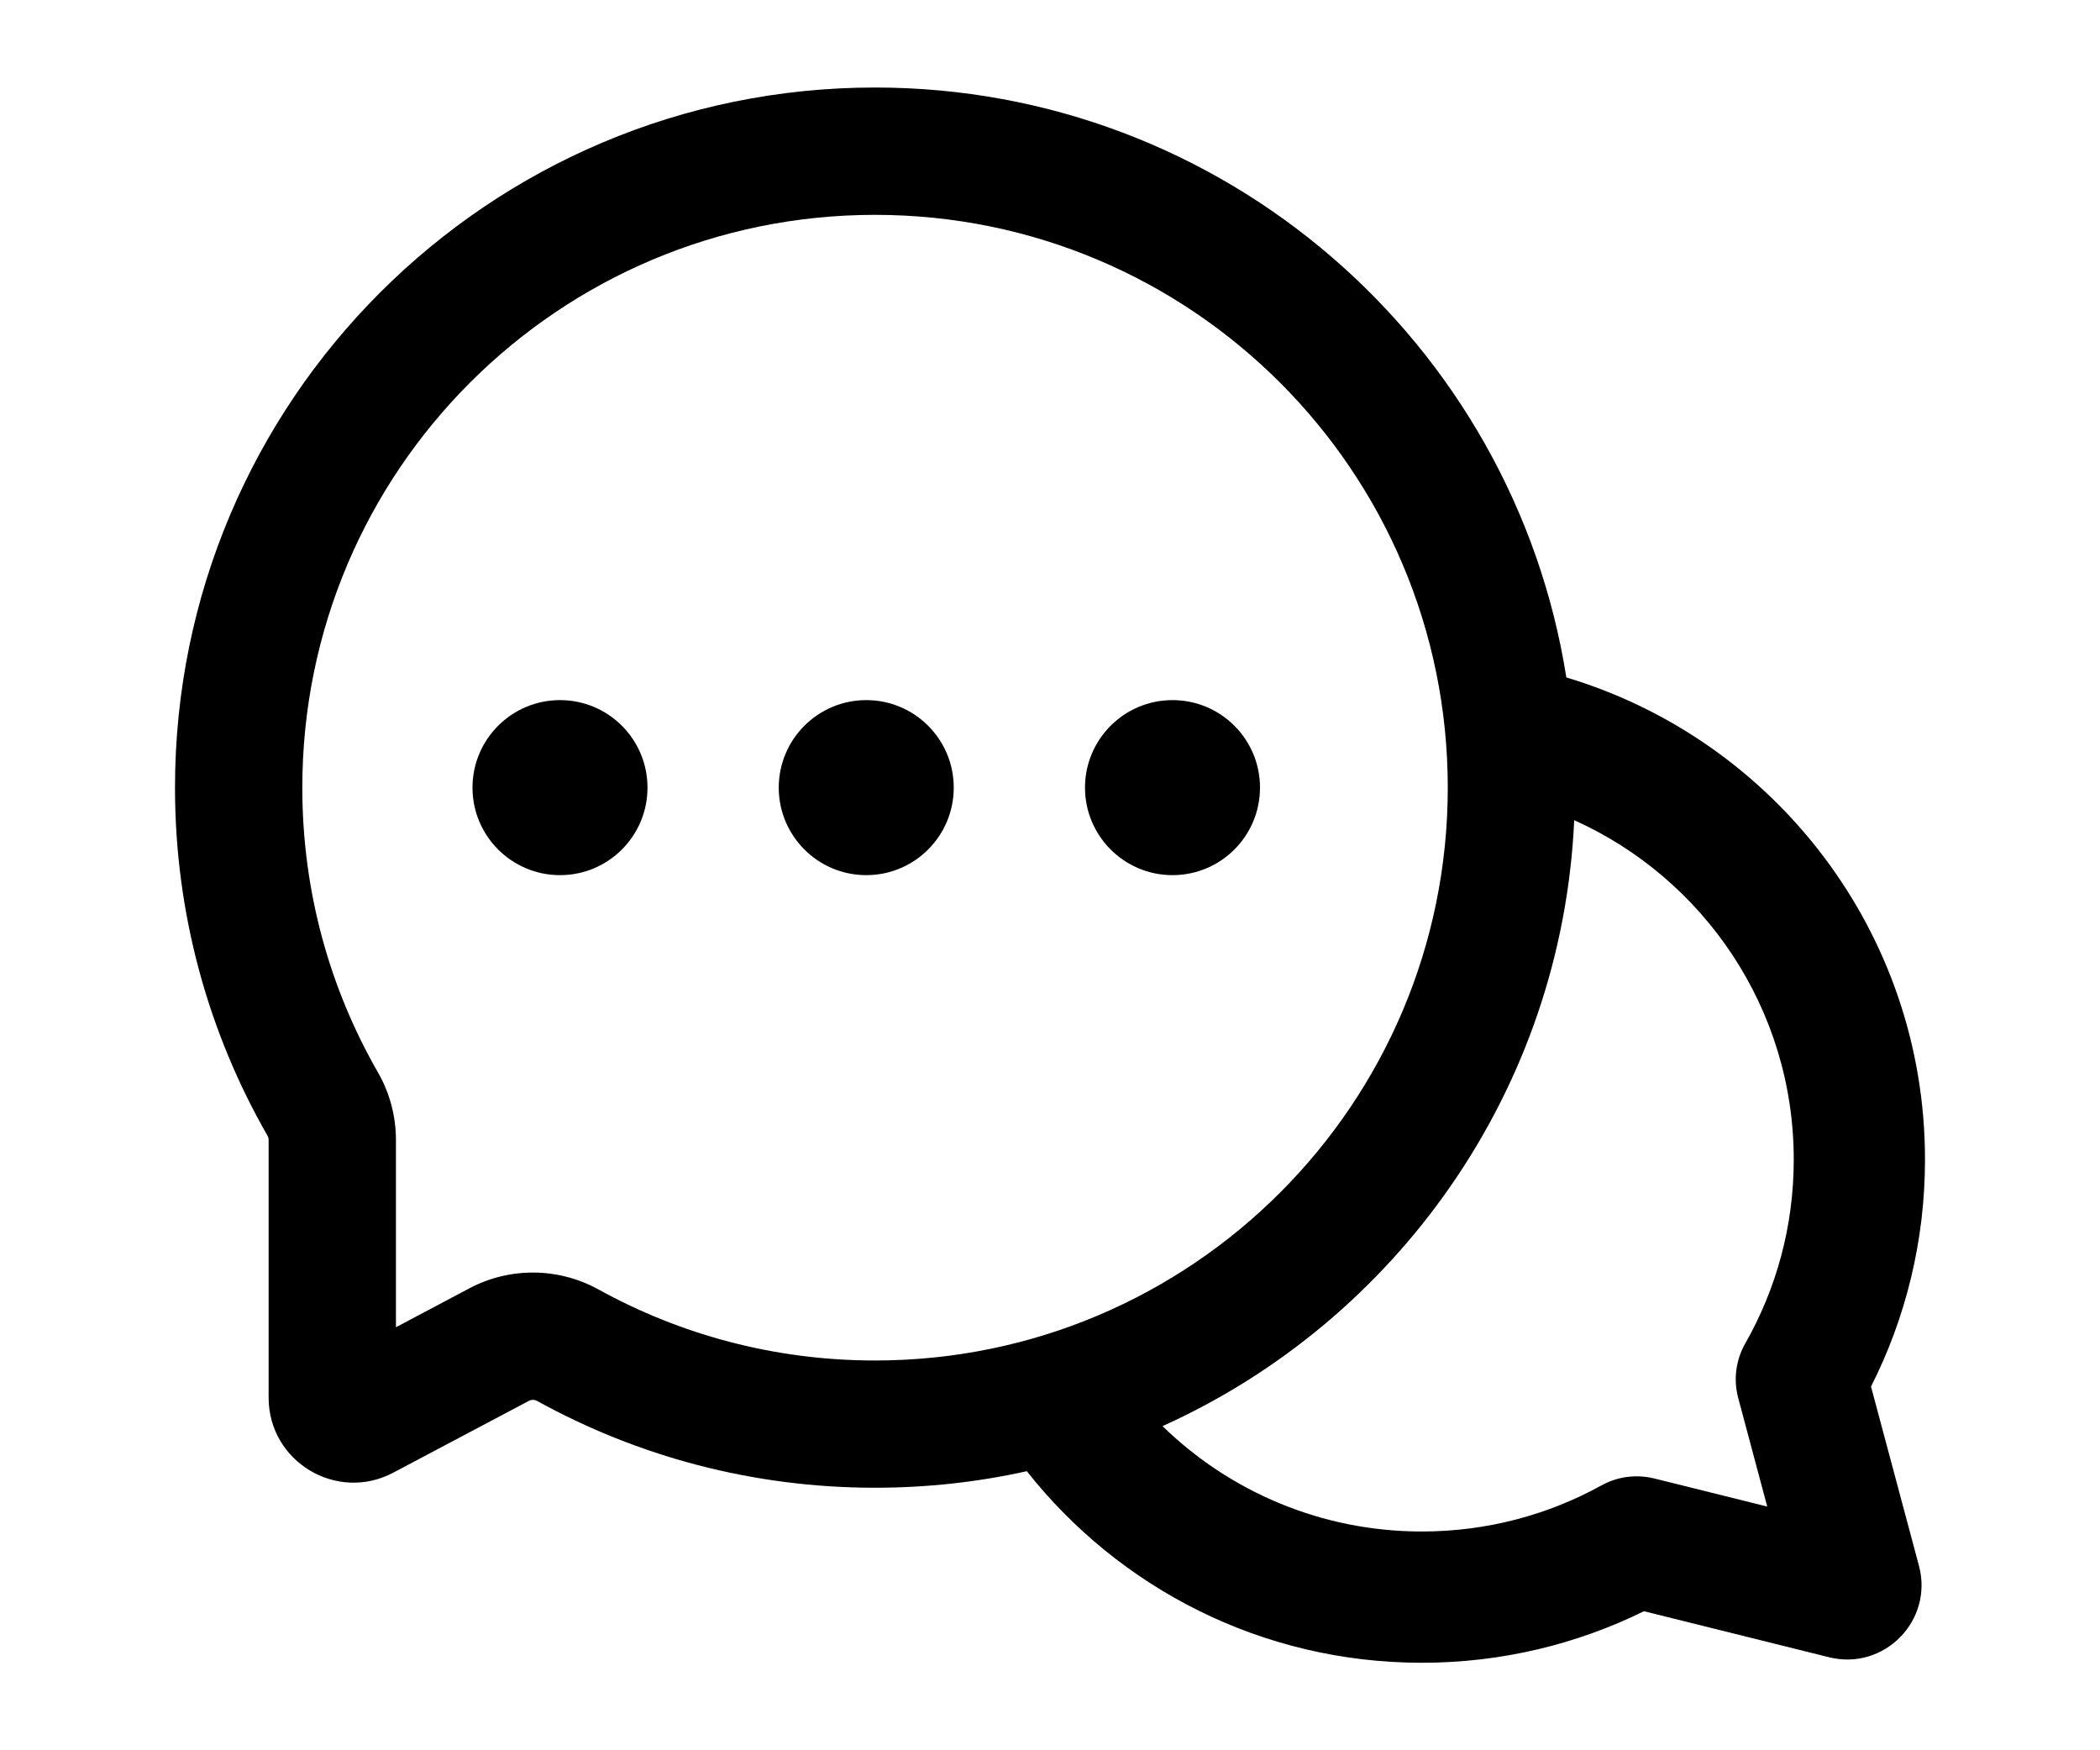 <svg width="24" height="20" viewBox="0 0 24 20" fill="none" xmlns="http://www.w3.org/2000/svg">
<g id="Messagges">
<g id="shape">
<path d="M7.4 9C7.4 9.552 6.953 10 6.4 10C5.848 10 5.4 9.552 5.4 9C5.4 8.448 5.848 8 6.4 8C6.953 8 7.4 8.448 7.4 9Z" fill="black"/>
<path d="M10.9 9C10.9 9.552 10.453 10 9.9 10C9.348 10 8.9 9.552 8.9 9C8.9 8.448 9.348 8 9.9 8C10.453 8 10.9 8.448 10.9 9Z" fill="black"/>
<path d="M13.4 10C13.953 10 14.4 9.552 14.4 9C14.4 8.448 13.953 8 13.4 8C12.848 8 12.4 8.448 12.4 9C12.4 9.552 12.848 10 13.4 10Z" fill="black"/>
<path d="M10 17C10.596 17 11.177 16.935 11.735 16.811C12.787 18.143 14.418 19 16.25 19C17.16 19 18.022 18.788 18.788 18.411L20.904 18.937C21.533 19.093 22.098 18.518 21.931 17.892L21.383 15.844C21.778 15.064 22 14.182 22 13.25C22 10.648 20.272 8.451 17.901 7.741C17.298 3.921 13.99 1 10 1C5.582 1 2 4.582 2 9C2 10.448 2.385 11.806 3.057 12.977C3.066 12.992 3.07 13.009 3.07 13.026V15.971C3.07 16.702 3.848 17.17 4.494 16.828L6.045 16.007C6.074 15.992 6.109 15.992 6.138 16.008C7.283 16.64 8.6 17 10 17ZM10 15.546C8.852 15.546 7.777 15.251 6.841 14.735C6.387 14.484 5.832 14.474 5.365 14.721L4.525 15.166V13.026C4.525 12.753 4.453 12.486 4.319 12.253C3.769 11.296 3.455 10.187 3.455 9C3.455 5.385 6.385 2.455 10 2.455C13.615 2.455 16.546 5.385 16.546 9C16.546 12.615 13.615 15.546 10 15.546ZM16.25 17.5C15.098 17.5 14.052 17.042 13.286 16.296C15.959 15.09 17.85 12.459 17.991 9.372C19.47 10.037 20.5 11.524 20.5 13.25C20.5 14.015 20.299 14.73 19.947 15.349C19.839 15.537 19.808 15.763 19.866 15.977L20.197 17.215L18.906 16.894C18.699 16.843 18.483 16.873 18.301 16.974C17.694 17.309 16.995 17.5 16.25 17.5Z" fill="black"/>
</g>
</g>
</svg>
